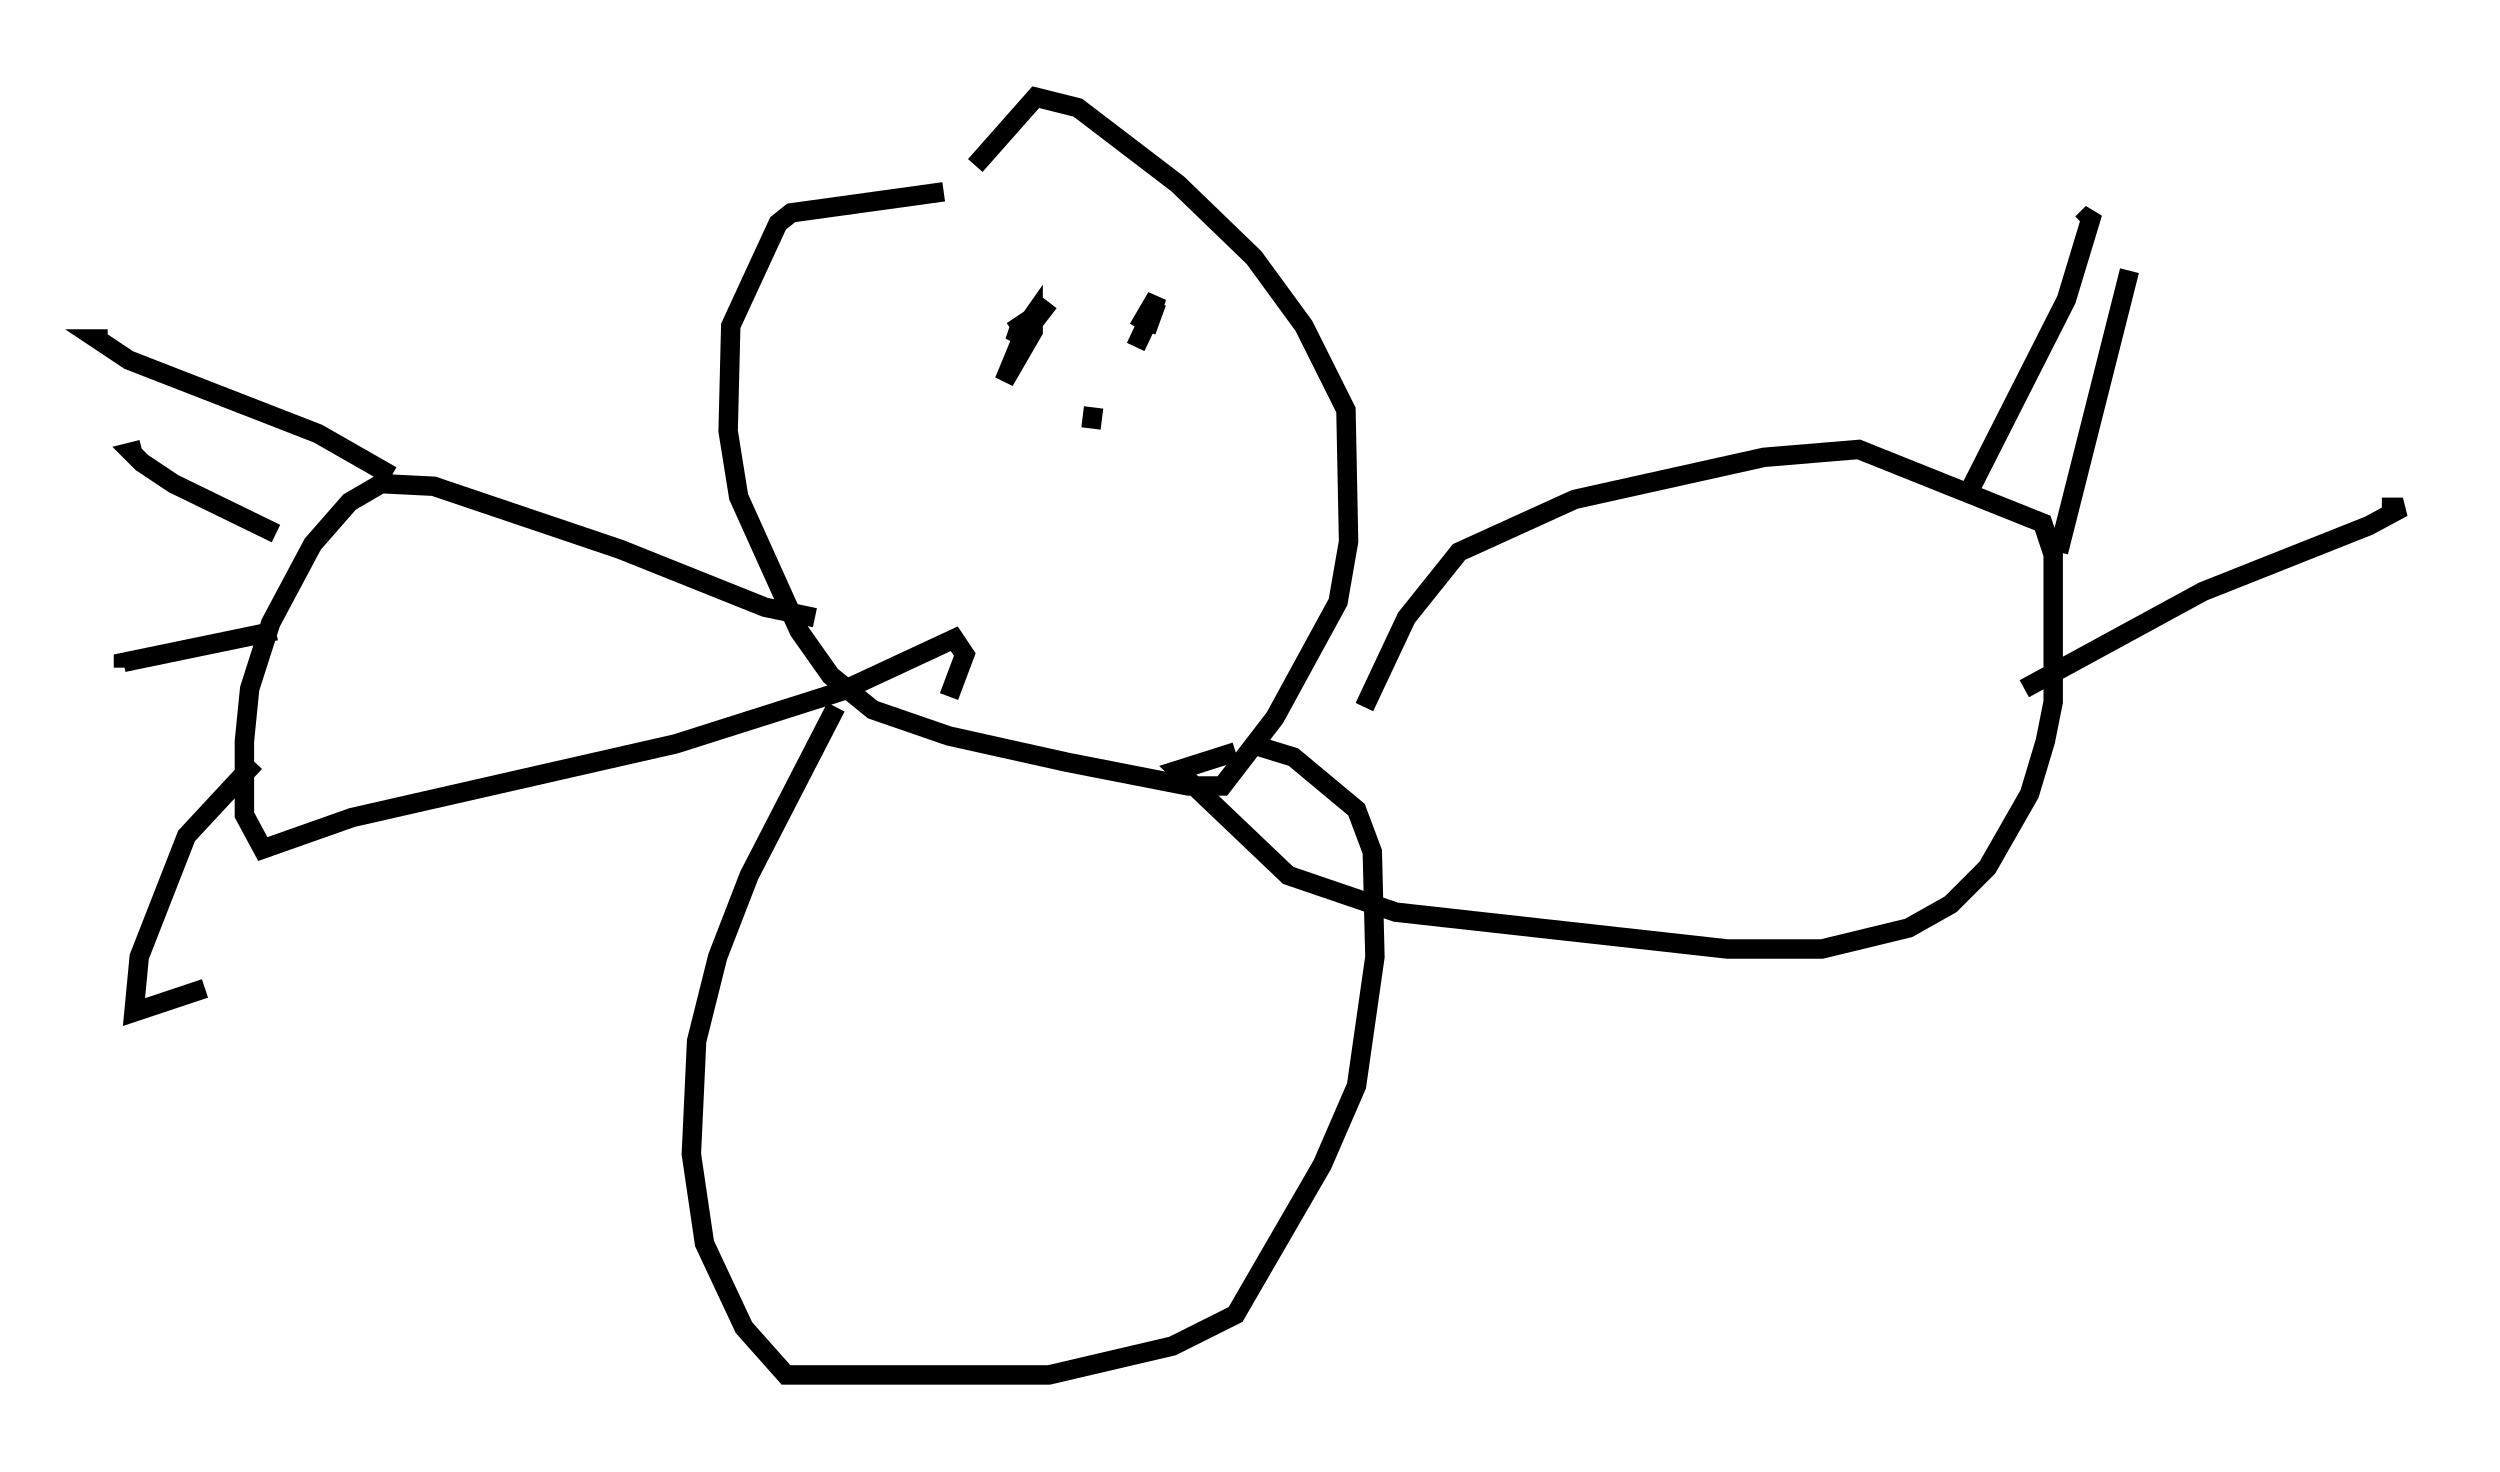 <?xml version="1.0" encoding="utf-8" ?>
<svg baseProfile="full" height="75.764" version="1.1" width="128.673" xmlns="http://www.w3.org/2000/svg" xmlns:ev="http://www.w3.org/2001/xml-events" xmlns:xlink="http://www.w3.org/1999/xlink"><defs /><rect fill="white" height="75.764" width="128.673" x="0" y="0" /><path d="M52.361, 8.248 m-3.789, 1.624 l-7.848, 1.083 -0.677, 0.541 l-2.436, 5.277 -0.135, 5.413 l0.541, 3.383 3.112, 6.901 l1.624, 2.3 2.165, 1.759 l3.924, 1.353 6.089, 1.353 l6.225, 1.218 1.759, 0.0 l2.706, -3.518 3.248, -5.954 l0.541, -3.112 -0.135, -6.766 l-2.165, -4.33 -2.571, -3.518 l-3.924, -3.789 -5.142, -3.924 l-2.165, -0.541 -3.112, 3.518 m-8.254, 23.274 l-2.571, -0.541 -7.442, -2.977 l-9.607, -3.248 -2.706, -0.135 l-1.624, 0.947 -1.894, 2.165 l-2.165, 4.059 -1.083, 3.383 l-0.271, 2.706 0.0, 3.789 l0.947, 1.759 4.601, -1.624 l16.644, -3.789 8.525, -2.706 l5.819, -2.706 0.541, 0.812 l-0.812, 2.165 m-34.641, -8.39 l-5.277, -2.571 -1.624, -1.083 l-0.541, -0.541 0.541, -0.135 m12.855, 1.353 l-3.789, -2.165 -9.743, -3.789 l-1.624, -1.083 0.541, 0.0 m8.66, 15.02 l-7.848, 1.624 0.0, 0.271 m6.766, 4.871 l-3.518, 3.789 -2.436, 6.225 l-0.271, 2.842 3.654, -1.218 m59.675, -14.479 l2.165, -4.601 2.706, -3.383 l5.954, -2.706 9.743, -2.165 l4.871, -0.406 8.119, 3.248 l1.353, 0.541 0.541, 1.624 l0.0, 7.578 -0.406, 2.03 l-0.812, 2.706 -2.165, 3.789 l-1.894, 1.894 -2.165, 1.218 l-4.465, 1.083 -4.871, 0.0 l-17.05, -1.894 -5.548, -1.894 l-5.683, -5.413 2.977, -0.947 m42.354, -10.284 l3.654, -14.479 m-5.413, 21.515 l9.202, -5.007 8.525, -3.383 l1.759, -0.947 -1.083, 0.0 m-21.109, -1.083 l4.871, -9.607 1.353, -4.465 l-0.541, 0.541 m-64.14, 24.898 l-4.465, 8.66 -1.624, 4.195 l-1.083, 4.33 -0.271, 5.819 l0.677, 4.601 2.03, 4.33 l2.165, 2.436 13.532, 0.0 l6.36, -1.488 3.248, -1.624 l4.465, -7.713 1.759, -4.059 l0.947, -6.631 -0.135, -5.413 l-0.812, -2.165 -3.248, -2.706 l-1.759, -0.541 m-10.825, -22.868 l-1.353, 1.759 -0.947, 2.3 l1.488, -2.571 0.0, -0.812 l-0.947, 1.353 0.271, -0.812 l-0.406, 0.271 m6.495, -0.135 l0.947, -1.624 -0.541, 1.759 l0.541, -1.488 -1.083, 2.3 m-2.165, 3.112 l-0.135, 1.083 " fill="none" stroke="black" stroke-width="1" /></svg>